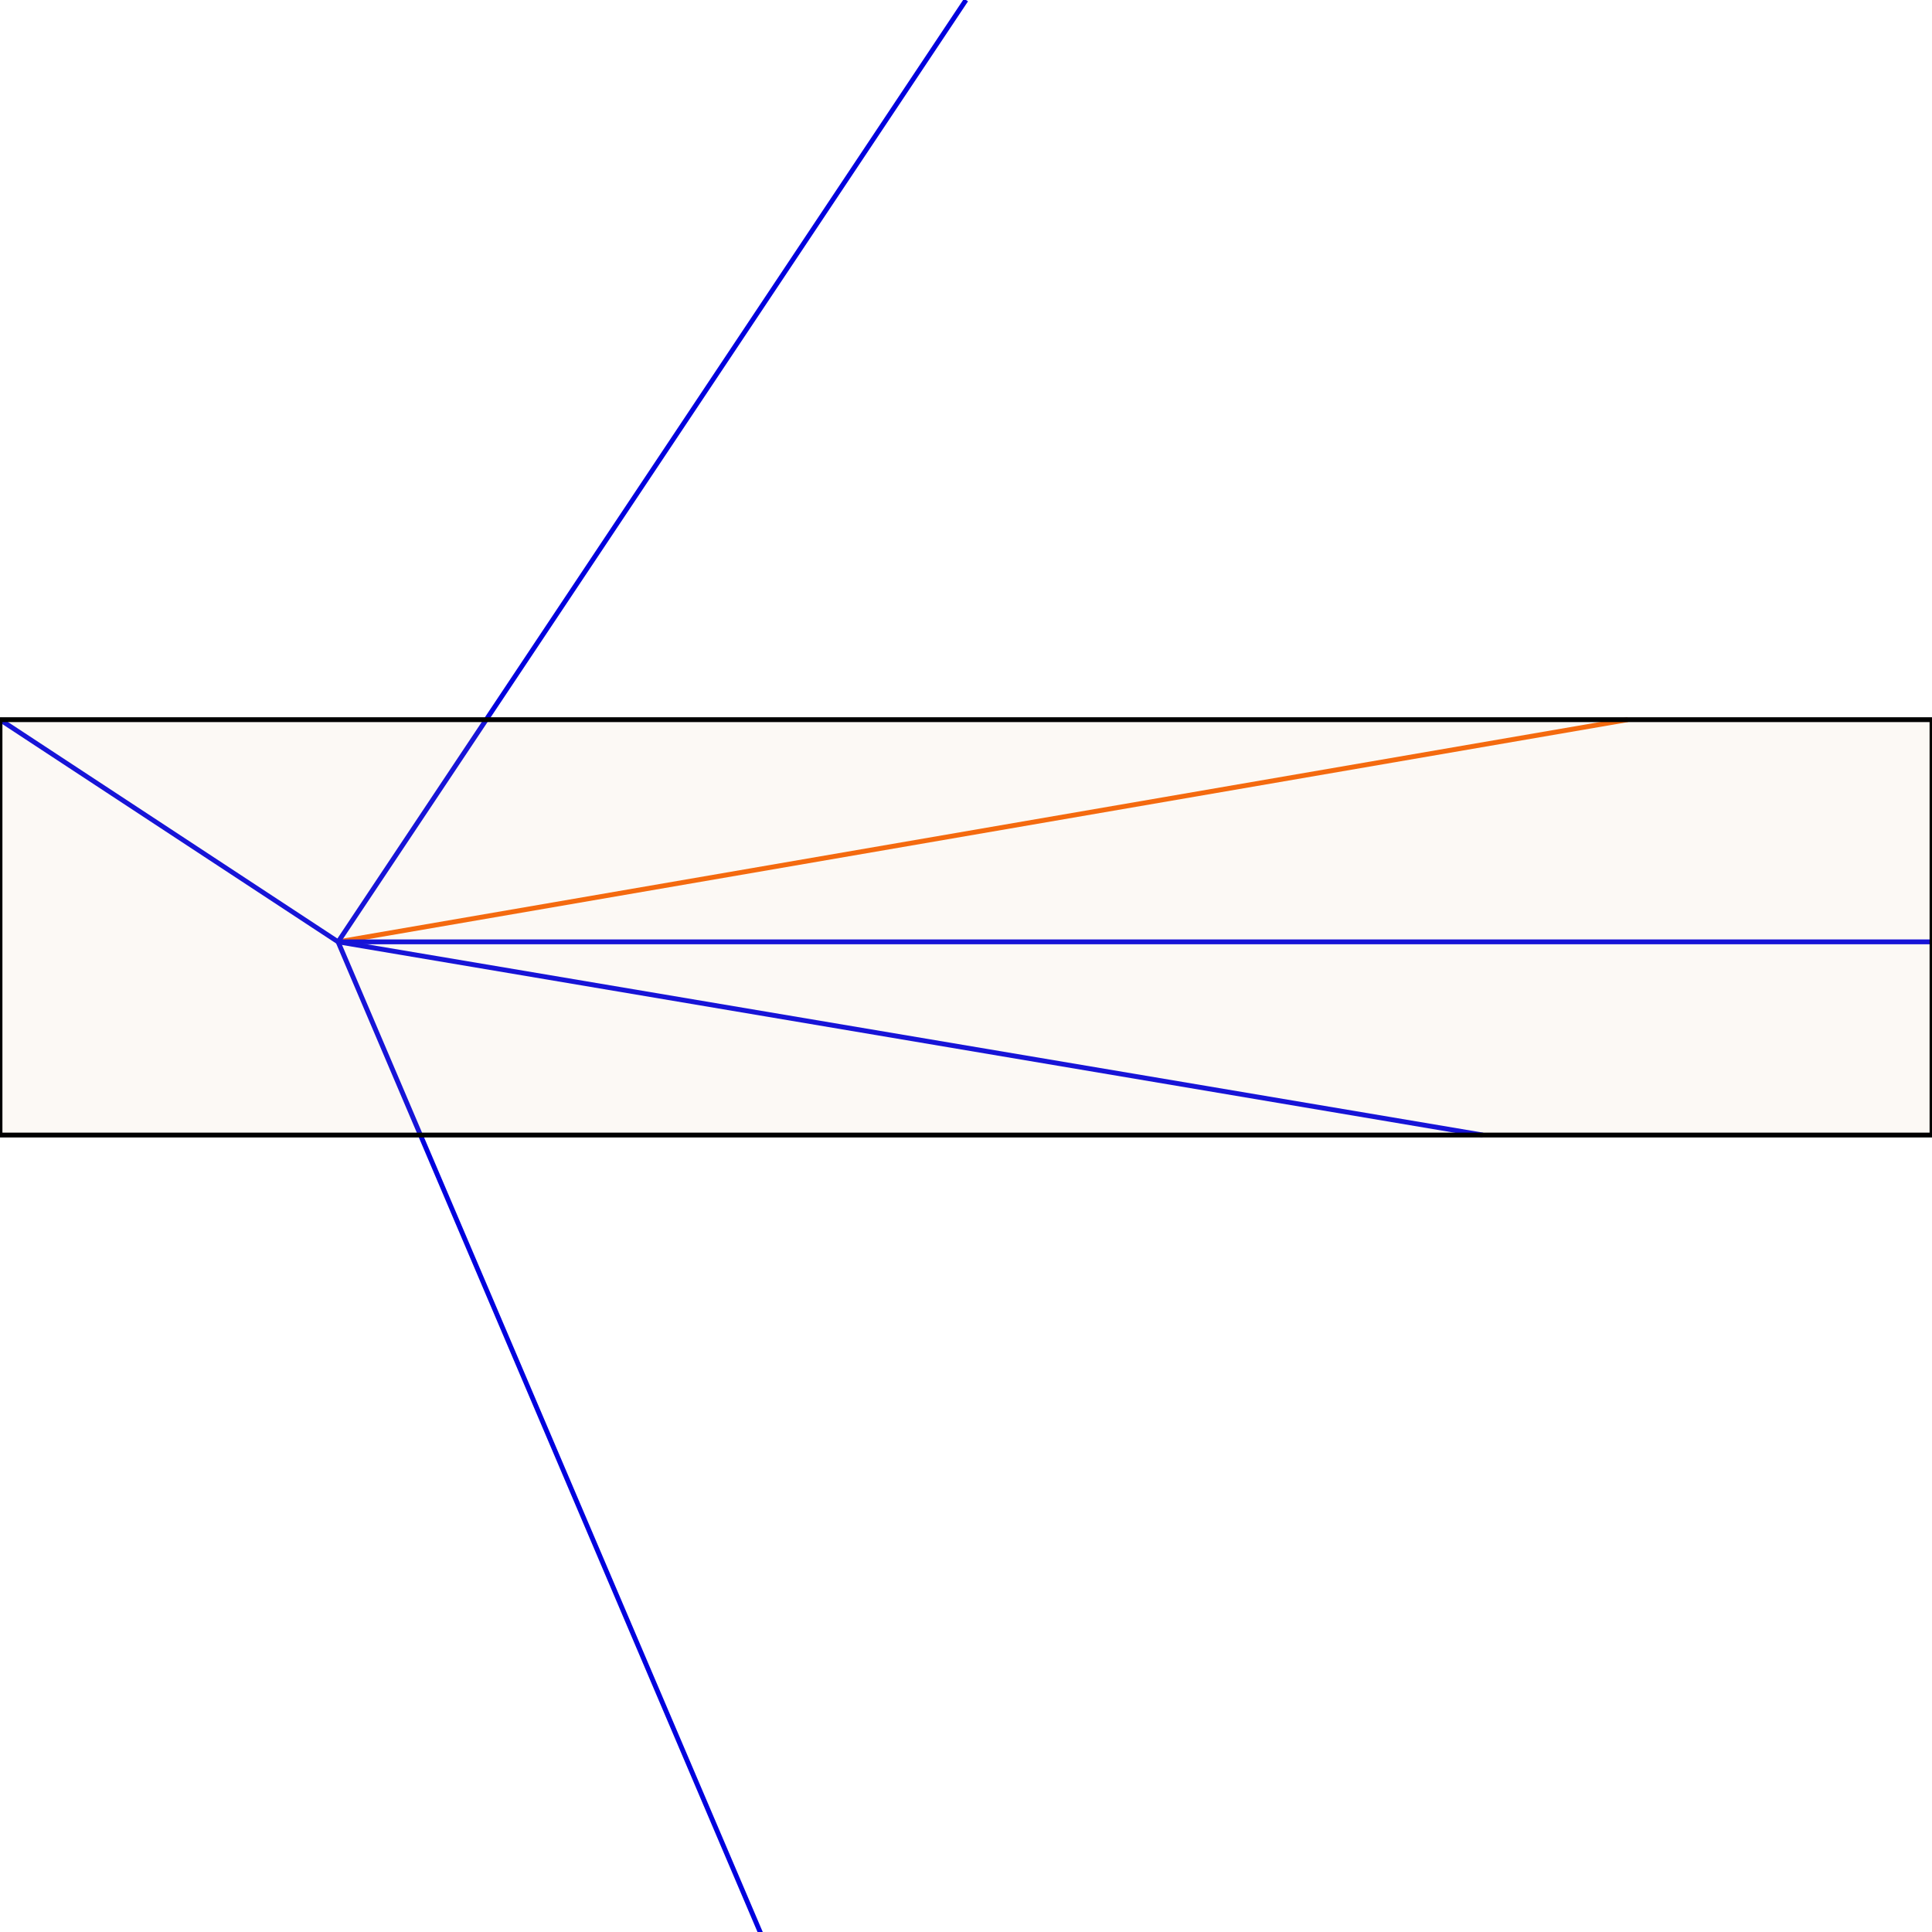<svg xmlns="http://www.w3.org/2000/svg" width="400" height="400" >
  
<path d="M70 195 L337 149 " fill="transparent" stroke="rgb(246, 97, 0)"/>
<path d="M70 195 L307 235" fill="transparent" stroke="rgb(1, 1, 222)"/>
<path d="M70 195 L0 149 " fill="transparent" stroke="rgb(1, 1, 222)"/>
<path d="M70 195 L400 195 " fill="transparent" stroke="rgb(1, 1, 222)"/>

<path d="M70 195 L200 500 " fill="transparent" stroke="rgb(1, 1, 222)"/>
<path d="M70 195 L200 0 " fill="transparent" stroke="rgb(1, 1, 222)"/>

<rect x="0" y="149" width="400" height="86" 
     stroke="/27f5e566" stroke-opacity="0.8" 
     fill="rgb(222, 195, 157)" fill-opacity="0.1" />

</svg>